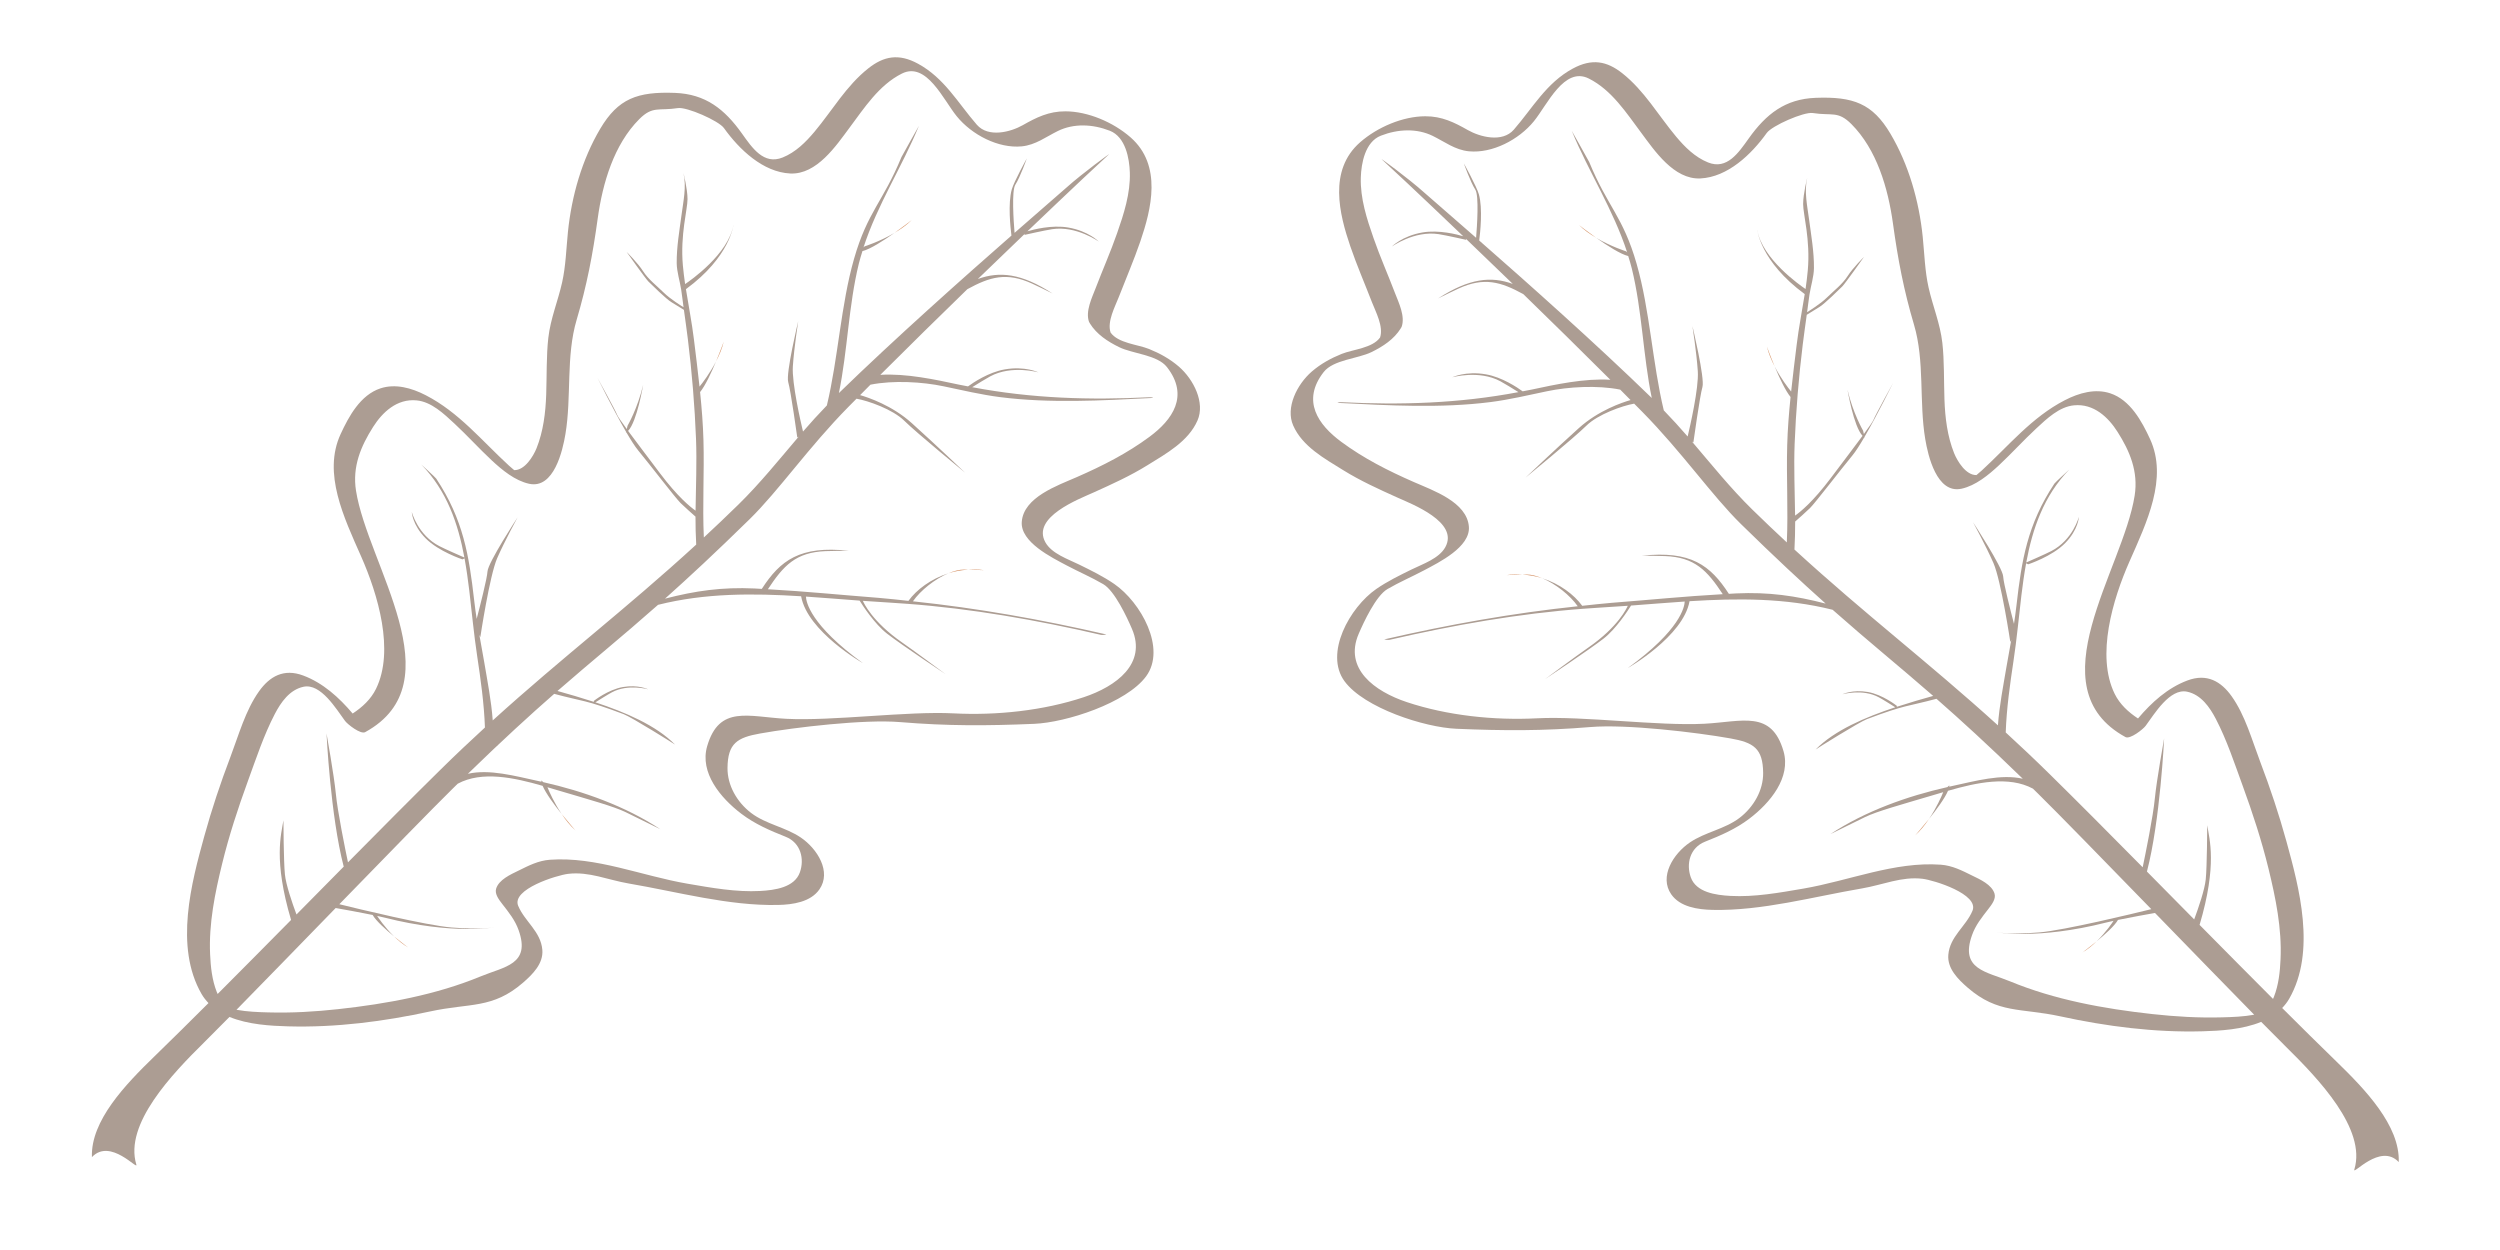 <?xml version="1.0" encoding="UTF-8" standalone="no"?>
<svg
   xmlns:dc="http://purl.org/dc/elements/1.1/"
   xmlns:cc="http://creativecommons.org/ns#"
   xmlns:rdf="http://www.w3.org/1999/02/22-rdf-syntax-ns#"
   xmlns:svg="http://www.w3.org/2000/svg"
   xmlns="http://www.w3.org/2000/svg"
   xmlns:sodipodi="http://sodipodi.sourceforge.net/DTD/sodipodi-0.dtd"
   xmlns:inkscape="http://www.inkscape.org/namespaces/inkscape"
   version="1.1"
   x="0px"
   y="0px"
   viewBox="0 0 80 40"
   enable-background="new 0 0 100 100"
   xml:space="preserve"
   id="svg2"
   inkscape:version="0.91 r13725"
   sodipodi:docname="leafrunner.svg"
   width="80"
   height="40"><defs
     id="defs38" /><sodipodi:namedview
     pagecolor="#ffffff"
     bordercolor="#666666"
     borderopacity="1"
     objecttolerance="10"
     gridtolerance="10"
     guidetolerance="10"
     inkscape:pageopacity="0"
     inkscape:pageshadow="2"
     inkscape:window-width="1525"
     inkscape:window-height="1001"
     id="namedview36"
     showgrid="false"
     inkscape:zoom="6.305625"
     inkscape:cx="50"
     inkscape:cy="62.5"
     inkscape:window-x="0"
     inkscape:window-y="0"
     inkscape:window-maximized="0"
     inkscape:current-layer="svg2" /><g
     id="g4"
     transform="translate(0,-85)"><path
       d="m 93.638,-135.858 c -0.452,0.169 -2.113,0.84 -2.54,1.061 -0.084,0.044 -0.174,0.078 -0.258,0.119 0.079,-0.925 0.363,-1.866 0.589,-2.721 0.503,-1.906 1.126,-3.778 1.689,-5.666 1.169,-3.916 2.384,-8.192 1.668,-12.307 -0.052,-0.303 -0.08,-1.067 -0.3,-1.435 0.081,-0.486 0.062,-0.885 -0.213,-0.673 l -1.332,0.667 c -2.985,2.3 -7.187,4.545 -10.77,5.61 -2.212,0.658 -4.538,1.232 -6.858,1.517 0.172,-0.848 0.646,-1.831 0.819,-2.575 0.121,-0.535 -1.293,0.27 -1.73,0.556 -2.806,1.843 -6.522,2.706 -9.705,3.689 -1.977,0.609 -3.866,1.15 -5.735,1.955 0.374,-0.817 1.062,-2.879 1.081,-3.204 0.037,-0.538 -2.188,0.199 -2.605,0.544 -2.102,1.746 -4.517,3.27 -6.867,4.65 -1.128,0.661 -2.193,1.231 -3.377,1.788 -0.245,0.114 -0.565,0.211 -0.914,0.292 -0.002,-0.803 -0.202,-2.638 -0.243,-2.971 -0.069,-0.562 -1.793,0.2 -2.274,0.553 -4.507,3.308 -9.153,7.46 -11.905,12.468 0.12,-0.783 0.154,-1.644 0.088,-2.086 -0.077,-0.508 -1.739,0.632 -2.219,0.888 -10.807,5.75 -14.188,17.057 -14.7,28.666 -0.225,5.096 0.204,10.224 1.08,15.242 0.473,2.702 1.338,6.871 2.524,9.425 -4.491,3.677 -9.024,7.26 -13.536,10.675 -0.394,0.298 0.443,1.555 2.661,0 0.708,0.353 -0.098,0.903 0.408,1.592 4.003,-3.703 8.144,-7.176 12.289,-10.616 0.087,0.233 0.252,0.468 0.542,0.667 2.301,1.578 5.33,2.382 7.981,3.113 4.677,1.289 9.514,2.021 14.365,2.125 11.905,0.25 23.359,-3.976 30.298,-14.046 0.237,-0.344 0.46,-0.696 0.686,-1.05 0.472,-0.747 0.649,-1.441 0.032,-1.519 -0.535,-0.068 -2.766,0.693 -3.401,0.74 2.674,-1.89 4.733,-4.53 6.881,-6.997 2.383,-2.742 4.585,-5.637 6.72,-8.573 0.533,-0.73 0.911,-1.625 0.343,-1.713 -0.9,-0.142 -2.232,0.401 -3.408,0.826 0.884,-1.794 1.961,-3.518 2.985,-5.213 1.484,-2.449 2.424,-4.176 4.251,-6.384 0.65,-0.788 0.998,-2.676 0.388,-2.608 -0.218,0.023 -1.128,0.185 -1.724,0.3 0.757,-1.815 1.374,-3.714 2.096,-5.524 1.339,-3.353 2.708,-6.81 4.708,-9.834 0.606,-0.916 0.181,-2.294 -0.558,-2.013 z m -73.624,54.909 c -0.136,-0.42 -0.248,-0.856 -0.36,-1.247 -0.479,-1.645 -0.847,-3.319 -1.17,-5.002 -0.944,-4.896 -1.387,-9.901 -1.303,-14.888 0.192,-11.558 2.832,-23.979 13.258,-30.02 0.131,1.429 0.32,3.384 0.84,4.075 0.181,0.24 0.524,-1.853 0.771,-2.404 2.319,-5.165 7.149,-8.716 11.725,-12.042 -0.044,1.065 -0.095,2.04 0.347,2.482 0.72,0.72 3.271,-0.74 4.626,-1.353 2.882,-1.303 5.715,-3 8.304,-4.911 -0.128,0.852 -0.139,1.586 0.329,1.878 0.29,0.182 1.51,-0.325 1.894,-0.514 2.2,-1.087 4.836,-1.52 7.17,-2.232 2.612,-0.796 5,-1.407 7.323,-2.615 -0.107,0.291 -0.179,0.591 -0.136,1.074 0.047,0.565 0.883,-0.098 1.37,-0.13 2.729,-0.185 5.168,-0.836 7.795,-1.567 3.123,-0.869 7.531,-3.295 9.971,-4.568 -6.258,8.341 -13.071,17.444 -20.055,25.132 -0.946,-1.944 -1.16,-4.351 -1.221,-6.569 2.386,-1.403 4.015,-3.409 4.722,-6.107 -0.133,0.502 -0.422,0.965 -0.553,1.468 0.135,-0.519 -0.475,0.539 -0.589,0.685 -0.315,0.398 -0.691,0.746 -1.064,1.088 -0.69,0.631 -1.483,1.156 -2.302,1.602 -0.126,0.069 -0.188,0.252 -0.232,0.466 -0.003,-0.21 -0.007,-0.425 -0.01,-0.629 -0.04,-3.195 0.213,-6.957 2.045,-9.689 -0.286,0.424 -0.821,0.682 -1.111,1.11 -1.773,2.647 -2.007,6.189 -2.044,9.28 -0.03,2.688 0.046,6.007 1.286,8.484 -3.55,3.822 -7.249,7.523 -11.024,11.153 -2.241,-3.287 -3.375,-7.182 -3.886,-11.114 2.208,-1.392 3.721,-3.336 4.396,-5.911 -0.133,0.502 -0.423,0.964 -0.556,1.47 0.137,-0.519 -0.473,0.538 -0.586,0.684 -0.315,0.398 -0.691,0.746 -1.065,1.088 -0.69,0.632 -1.483,1.155 -2.302,1.603 -0.005,0.002 -0.008,0.009 -0.013,0.013 -0.047,-0.478 -0.095,-0.954 -0.126,-1.429 -0.284,-4.196 0.042,-8.929 2.088,-12.692 -0.236,0.438 -0.869,0.667 -1.11,1.111 -2.063,3.794 -2.318,8.467 -2.087,12.692 0.103,1.896 0.364,3.822 0.804,5.707 -0.523,-0.385 -1.023,-0.797 -1.477,-1.251 -0.452,-0.457 -0.912,-0.923 -1.279,-1.446 -0.136,-0.192 -0.809,-1.565 -0.698,-0.904 -0.108,-0.645 -0.436,-1.247 -0.543,-1.888 0.514,3.042 2.064,5.457 4.491,7.317 0.654,2.141 1.572,4.188 2.818,6.026 -3.715,3.546 -7.491,7.033 -11.274,10.503 -3.716,-5.176 -5.219,-11.516 -5.359,-17.828 -0.028,-1.263 -10e-4,-2.555 0.082,-3.854 2.109,-1.144 3.498,-2.805 4.037,-5.048 -0.108,0.453 -0.386,0.859 -0.495,1.313 0.113,-0.466 -0.465,0.465 -0.577,0.592 -0.307,0.346 -0.68,0.643 -1.05,0.934 -0.546,0.428 -1.174,0.776 -1.822,1.088 0.348,-3.86 1.237,-7.739 2.963,-11.107 -0.227,0.439 -0.88,0.664 -1.11,1.11 -2.428,4.739 -3.153,10.396 -3.143,15.657 0.005,2.633 0.282,5.291 0.852,7.875 -0.21,-0.189 -0.429,-0.37 -0.621,-0.577 -0.345,-0.371 -0.692,-0.748 -0.974,-1.171 -0.103,-0.154 -0.625,-1.256 -0.532,-0.728 -0.064,-0.363 -0.207,-0.712 -0.319,-1.065 0.44,1.977 1.381,3.636 2.802,4.977 0.854,3.176 2.201,6.197 4.119,8.883 -1.945,1.784 -3.889,3.565 -5.822,5.351 -0.715,0.661 -1.448,1.322 -2.173,1.984 -2.373,-4.777 -3.833,-10.044 -4.676,-15.292 -0.866,-5.4 -1.131,-11.476 1.17,-16.57 -0.201,0.441 -0.907,0.66 -1.109,1.109 -1.468,3.249 -1.873,6.857 -1.766,10.447 -0.623,-0.44 -1.223,-0.917 -1.742,-1.474 -0.345,-0.372 -0.691,-0.748 -0.974,-1.17 -0.103,-0.156 -0.625,-1.257 -0.532,-0.729 -0.091,-0.513 -0.344,-0.998 -0.434,-1.509 0.454,2.553 1.743,4.576 3.74,6.125 0.102,1.653 0.296,3.293 0.537,4.882 0.403,2.64 0.988,5.294 1.769,7.888 -0.696,-0.475 -1.367,-0.981 -1.954,-1.568 -0.453,-0.457 -2.687,-3.144 -3.055,-3.667 -0.129,-0.187 -0.75,-1.446 -0.701,-0.952 1.171,2.968 3.82,6.295 6.337,8.129 0.639,1.852 1.388,3.656 2.248,5.394 -2.797,2.539 -5.651,5.069 -8.548,7.581 -1.369,-1.969 -2.499,-4.145 -3.449,-6.376 1.071,-2.18 1.357,-4.48 0.722,-6.905 0.129,0.5 0.104,1.047 0.236,1.553 -0.136,-0.521 -0.147,0.701 -0.177,0.883 -0.08,0.502 -0.237,0.99 -0.395,1.471 -0.214,0.651 -0.52,1.269 -0.854,1.87 -0.363,-0.917 -0.7,-1.837 -1.01,-2.753 -1.509,-4.468 -2.391,-8.921 0.051,-13.264 -0.245,0.437 -0.861,0.669 -1.109,1.113 -2.398,4.261 -1.566,8.489 -0.168,12.899 1.148,3.627 2.781,7.357 4.977,10.532 -2.701,2.326 -5.437,4.627 -8.189,6.898 z m 68.481,-43.881 c -1.028,2.544 -2.196,5.107 -3.44,7.56 -0.175,0.344 -0.689,1.156 -0.351,1.285 0.574,0.22 1.067,0.214 1.539,0.112 -1.048,1.802 -1.855,3.791 -2.926,5.55 -1.296,2.125 -3.623,5.716 -4.577,8.023 -0.36,0.867 0.646,-0.41 1.473,-0.525 0.656,-0.092 1.386,-0.324 2.102,-0.455 -1.918,2.647 -3.903,5.397 -6.024,7.836 -2.072,2.384 -3.937,4.913 -6.5,6.715 -0.068,-0.01 -0.099,-0.002 -0.063,0.042 -0.274,0.191 -0.552,0.384 -0.845,0.557 -0.518,0.31 -1.229,0.864 -0.877,1.123 1.224,0.903 2.635,0.312 4.051,0.076 -3.247,4.538 -8.019,7.566 -13.189,9.826 -4.969,2.171 -10.434,2.929 -15.82,2.88 -4.639,-0.037 -9.315,-0.767 -13.787,-1.978 -2.507,-0.68 -5.312,-1.421 -7.373,-2.834 -0.083,-0.057 -0.157,-0.077 -0.234,-0.114 2.562,-2.124 5.121,-4.244 7.645,-6.408 2.083,1.562 4.635,2.693 7.169,3.576 1.284,2.479 3.216,4.256 5.893,5.186 -0.521,-0.183 -0.985,-0.527 -1.51,-0.709 0.539,0.186 -0.529,-0.551 -0.673,-0.685 -0.396,-0.369 -0.732,-0.799 -1.061,-1.226 -0.499,-0.645 -0.9,-1.364 -1.256,-2.102 0.422,0.135 0.84,0.264 1.253,0.388 5.266,1.573 11.14,2.02 16.233,-0.368 0.448,-0.212 0.668,-0.905 1.109,-1.111 -5.127,2.404 -10.933,1.9 -16.233,0.368 -3.28,-0.947 -6.93,-2.296 -9.723,-4.363 0.591,-0.511 1.183,-1.021 1.769,-1.539 2.458,-2.173 4.901,-4.37 7.33,-6.577 1.819,0.899 3.719,1.639 5.667,2.231 1.628,2.643 4.333,5.038 7.224,6.144 0.61,0.093 -0.727,-0.568 -0.916,-0.701 -0.522,-0.367 -0.988,-0.825 -1.446,-1.281 -0.812,-0.811 -2.324,-2.578 -2.991,-3.64 2.249,0.571 4.542,0.971 6.833,1.199 1.116,0.111 2.265,0.176 3.423,0.184 1.75,2.188 4.937,3.938 7.584,4.409 -0.512,-0.091 -0.995,-0.34 -1.506,-0.433 0.525,0.094 -0.576,-0.43 -0.729,-0.534 -0.424,-0.28 -2.131,-1.073 -2.502,-1.418 -0.646,-0.603 -1.198,-1.307 -1.688,-2.04 3.708,-0.117 7.435,-0.932 10.429,-3.095 0.421,-0.306 0.694,-0.811 1.109,-1.112 -4.153,3.001 -9.604,3.347 -14.548,2.969 -5.058,-0.384 -10.198,-1.712 -14.765,-3.959 2.805,-2.561 5.584,-5.149 8.346,-7.759 4.257,1.707 8.647,3.213 13.242,3.554 4.749,0.357 7.609,-0.269 11.981,-2.015 0.447,-0.184 2.421,-1.584 2.863,-1.762 -4.409,1.765 -8.955,2.961 -13.734,2.669 -4.562,-0.28 -8.978,-1.833 -13.207,-3.539 3.695,-3.506 7.35,-7.052 10.958,-10.647 3.449,1.803 7.44,2.344 11.328,1.834 1.383,1.861 3.219,3.077 5.568,3.514 -0.432,-0.08 -0.844,-0.287 -1.278,-0.368 0.445,0.083 -0.493,-0.35 -0.625,-0.435 -0.36,-0.23 -0.683,-0.513 -1,-0.792 -0.59,-0.519 -1.096,-1.122 -1.54,-1.751 -0.115,-0.165 -0.492,-0.168 -0.813,-0.205 3.709,-0.541 7.301,-2.031 10.192,-4.295 0.411,-0.321 0.702,-0.791 1.109,-1.11 -5.994,4.694 -14.984,6.07 -21.822,2.503 0.124,-0.125 0.252,-0.247 0.377,-0.372 3.59,-3.605 6.898,-7.419 10.158,-11.287 1.774,0.412 3.802,0.041 5.503,-0.308 2.144,1.359 4.495,1.887 7.057,1.437 -0.511,0.09 -1.052,0.019 -1.565,0.109 0.529,-0.093 -0.687,-0.206 -0.866,-0.25 -0.492,-0.121 -0.966,-0.318 -1.431,-0.515 -0.681,-0.289 -1.316,-0.676 -1.925,-1.096 2.598,-0.657 5.132,-1.665 7.447,-2.987 0.441,-0.251 0.673,-0.863 1.109,-1.109 -2.567,1.466 -5.353,2.501 -8.224,3.193 -1.852,0.444 -4.187,0.897 -6.144,0.384 2.211,-2.637 4.407,-5.291 6.664,-7.915 4.577,-5.327 9.565,-11.419 13.177,-17.494 0.554,5.026 -1.6,10.284 -3.008,14.991 -0.549,1.833 -2.335,4.629 -2.226,6.563 0.056,0.968 2.462,-0.553 3.375,-0.434 0.123,0.016 0.22,0.032 0.315,0.049 -1.561,2.695 -2.477,5.727 -3.643,8.613 z M 69.98,-87.484 c -0.003,0.168 -0.038,0.137 -0.054,0.036 0.02,-0.012 0.036,-0.025 0.054,-0.036 z"
       id="path6"
       inkscape:connector-curvature="0" /><path
       d="m 52.507,-86.339 c 0.447,0.169 0.896,0.306 1.348,0.409 -0.448,-0.138 -0.887,-0.326 -1.348,-0.409 z"
       id="path8"
       inkscape:connector-curvature="0" /><path
       d="m 52.507,-86.339 c -0.006,-0.003 -0.012,-0.005 -0.019,-0.007 -0.007,-10e-4 -0.007,0 -0.015,-10e-4 0.012,0.002 0.023,0.006 0.034,0.008 z"
       id="path10"
       inkscape:connector-curvature="0" /><path
       d="m 29.315,-110.038 c -0.124,-0.604 -0.412,-1.173 -0.515,-1.778 0.096,0.565 0.278,1.164 0.515,1.778 z"
       id="path12"
       inkscape:connector-curvature="0" /><path
       d="m 29.343,-109.925 c -0.004,-0.025 0,-0.029 -0.002,-0.05 -0.009,-0.021 -0.017,-0.043 -0.025,-0.063 0.007,0.037 0.021,0.074 0.027,0.113 z"
       id="path14"
       inkscape:connector-curvature="0" /></g><g
     id="g16"
     style="fill:#d38d5f;stroke:#000000;stroke-opacity:1"
     transform="matrix(0.394,0,0,0.394,0.97,-0.137)"><path
       d="m 93.282,30.122 c -0.724,-0.625 -1.552,-1.081 -2.427,-1.433 -0.924,-0.37 -2.507,-0.467 -3.118,-1.334 -0.296,-0.889 0.369,-2.11 0.659,-2.861 0.587,-1.517 1.234,-3.008 1.763,-4.554 0.88,-2.585 1.797,-6.161 -0.797,-8.435 C 87.949,10.267 85.883,9.393 84.07,9.39 82.717,9.384 81.706,9.889 80.603,10.515 79.626,11.068 77.815,11.554 76.876,10.479 75.332,8.702 74.241,6.685 72.092,5.52 70.528,4.669 69.317,4.909 68.068,5.894 c -1.796,1.417 -2.93,3.423 -4.376,5.151 -0.713,0.849 -1.532,1.67 -2.594,2.096 -1.539,0.617 -2.475,-0.792 -3.302,-1.951 -1.418,-1.989 -2.96,-3.201 -5.433,-3.298 -3.06,-0.116 -4.622,0.465 -6.071,2.906 -1.483,2.501 -2.332,5.474 -2.628,8.391 -0.137,1.364 -0.175,2.771 -0.472,4.098 -0.341,1.523 -0.941,2.929 -1.121,4.504 -0.164,1.443 -0.12,3.137 -0.171,4.598 -0.051,1.496 -0.24,3 -0.784,4.362 -0.263,0.651 -0.957,1.8 -1.816,1.78 -0.136,-0.107 -0.294,-0.246 -0.425,-0.366 -2.195,-2.014 -4.062,-4.329 -6.752,-5.714 -1.167,-0.603 -2.476,-0.959 -3.681,-0.563 -1.635,0.538 -2.573,2.273 -3.24,3.717 -1.469,3.184 0.27,6.773 1.67,9.944 1.358,3.073 2.725,7.642 1.205,10.746 -0.414,0.846 -1.114,1.492 -1.897,2.005 -1.107,-1.307 -2.407,-2.484 -4.012,-3.086 -1.589,-0.597 -2.731,0.075 -3.591,1.279 -1.108,1.554 -1.652,3.562 -2.333,5.354 -0.801,2.105 -1.517,4.252 -2.12,6.438 -1.022,3.716 -2.44,8.939 -0.215,12.793 0.159,0.275 0.352,0.517 0.562,0.737 -1.55,1.547 -3.039,3.019 -4.415,4.355 -2.313,2.245 -5.162,5.201 -5.052,8.157 1.499,-1.589 3.771,1.136 3.606,0.602 -0.998,-3.286 2.919,-7.366 5.522,-9.934 0.501,-0.493 1.204,-1.202 2.043,-2.054 1.517,0.626 3.351,0.726 4.754,0.765 3.914,0.109 7.815,-0.401 11.549,-1.212 3.237,-0.704 5.066,-0.188 7.545,-2.34 0.78,-0.678 1.656,-1.55 1.563,-2.657 -0.125,-1.5 -1.423,-2.295 -1.961,-3.576 -0.565,-1.349 3.14,-2.492 4.055,-2.601 1.696,-0.204 3.214,0.492 4.924,0.784 4.001,0.683 8.094,1.825 12.113,1.743 1.228,-0.025 2.659,-0.241 3.372,-1.264 1,-1.433 -0.163,-3.298 -1.516,-4.216 -1.253,-0.846 -2.817,-1.075 -4.019,-1.984 -1.173,-0.892 -1.943,-2.265 -1.929,-3.662 0.019,-2.004 0.79,-2.469 2.649,-2.8 2.824,-0.503 8.476,-1.168 11.368,-0.925 3.887,0.322 7.032,0.304 10.891,0.141 2.591,-0.107 7.495,-1.691 9.089,-3.857 1.662,-2.258 -0.418,-6.005 -2.581,-7.5 -0.899,-0.62 -1.889,-1.103 -2.86,-1.58 -0.892,-0.44 -2.229,-0.883 -2.742,-1.812 -1.126,-2.038 2.713,-3.498 3.907,-4.037 1.526,-0.688 2.985,-1.349 4.396,-2.224 1.519,-0.942 3.308,-1.924 4.053,-3.624 0.635,-1.441 -0.304,-3.332 -1.513,-4.381 z m -2.381,5.7 c -1.826,1.352 -3.815,2.359 -5.909,3.276 -1.557,0.685 -4.318,1.625 -4.468,3.631 -0.124,1.646 2.434,2.896 3.638,3.537 0.985,0.523 2.013,0.961 2.98,1.526 0.929,0.542 1.931,2.695 2.332,3.632 1.219,2.829 -1.275,4.672 -3.919,5.55 -3.274,1.089 -7.074,1.494 -10.579,1.311 -3.73,-0.194 -9.843,0.638 -13.572,0.443 -3.067,-0.157 -5.451,-1.149 -6.432,2.227 -0.62,2.137 1.073,4.196 2.782,5.489 1.1,0.834 2.326,1.362 3.586,1.861 1.257,0.499 1.54,1.825 1.165,2.888 -0.436,1.237 -2.037,1.452 -3.227,1.518 -1.938,0.106 -3.961,-0.257 -5.903,-0.591 -3.746,-0.643 -7.419,-2.214 -11.169,-1.945 -0.947,0.068 -1.734,0.478 -2.55,0.881 -0.64,0.312 -1.611,0.739 -1.826,1.481 -0.124,0.428 0.244,0.897 0.504,1.234 0.533,0.687 1.037,1.306 1.327,2.126 0.993,2.793 -1.152,2.951 -3.099,3.757 -3.599,1.487 -7.609,2.223 -11.557,2.655 -1.87,0.206 -3.768,0.318 -5.673,0.264 -0.819,-0.021 -1.723,-0.054 -2.587,-0.213 2.194,-2.235 5.15,-5.277 8.056,-8.265 0.663,0.116 1.973,0.354 3.006,0.565 0.248,0.456 1.045,1.174 1.741,1.747 -0.786,-0.764 -1.319,-1.575 -1.38,-1.672 0.24,0.053 0.457,0.102 0.631,0.146 5.522,1.4 8.89,0.781 8.89,0.781 0,0 -1.123,0.206 -3.482,0.014 -2.033,-0.17 -7.598,-1.516 -9.108,-1.89 3.854,-3.962 7.56,-7.768 9.186,-9.368 0.146,-0.144 0.284,-0.278 0.427,-0.419 1.972,-1.06 4.568,-0.497 6.898,0.173 0.262,0.614 0.939,1.53 1.546,2.29 C 42.542,65.55 42.143,64.64 42,64.286 c 0.311,0.091 0.617,0.181 0.913,0.27 2.527,0.75 4.46,1.28 5.44,1.754 0.981,0.476 2.785,1.362 2.814,1.384 -2.848,-1.877 -6.251,-3.086 -9.508,-3.821 L 41.5,63.729 c -0.002,0.033 0.008,0.073 0.014,0.11 -0.096,-0.021 -0.191,-0.045 -0.287,-0.064 -1.842,-0.396 -3.938,-0.984 -5.689,-0.58 2.837,-2.757 5.054,-4.78 7.011,-6.494 2.395,0.643 2.481,0.457 5.648,1.652 0.638,0.242 4.123,2.426 4.166,2.469 -1.527,-1.562 -4.076,-2.641 -6.469,-3.432 0.281,-0.177 1.01,-0.636 1.348,-0.816 1.312,-0.707 2.944,-0.24 2.944,-0.24 0,0 -0.826,-0.4 -2.06,-0.186 -1.209,0.211 -2.358,1.124 -2.358,1.124 l 0.002,0.079 c -1.056,-0.344 -2.07,-0.636 -2.954,-0.884 2.84,-2.477 5.175,-4.351 8.167,-6.996 3.84,-0.966 7.721,-0.941 11.621,-0.696 0.509,2.863 5.022,5.434 5.022,5.434 -4.286,-3.103 -4.614,-4.983 -4.63,-5.407 1.45,0.097 2.904,0.218 4.359,0.326 0.241,0.389 1.215,1.896 2.233,2.686 1.175,0.915 4.76,3.296 4.76,3.296 0,0 -2.548,-1.892 -3.531,-2.575 -2.439,-1.692 -3.128,-3.224 -3.197,-3.388 0.728,0.053 1.456,0.103 2.183,0.143 0.447,0.023 0.895,0.06 1.341,0.092 -0.001,0.002 -0.004,0.005 -0.005,0.007 0.002,-0.004 0.029,-0.003 0.042,-0.005 5.242,0.386 10.559,1.321 15.78,2.526 0.098,0.024 0.478,-0.022 0.42,-0.037 -5.25,-1.211 -10.456,-2.135 -15.697,-2.688 0.621,-0.886 1.777,-1.814 2.886,-2.276 -1.417,0.452 -2.589,1.327 -3.25,2.24 -0.802,-0.082 -1.602,-0.181 -2.405,-0.243 -3.081,-0.24 -5.889,-0.525 -9.01,-0.701 1.269,-1.924 2.27,-3 4.686,-3.095 0.453,-0.018 1.16,-0.023 1.869,-0.03 -3.953,-0.428 -5.549,0.777 -7.047,3.093 0.001,-0.001 0.003,0.004 0.004,0.004 -0.203,-0.011 -0.393,-0.025 -0.599,-0.035 -2.639,-0.122 -4.815,0.191 -7.269,0.828 1.916,-1.709 4.116,-3.753 6.884,-6.465 2.335,-2.289 4.797,-5.85 8.005,-9.104 0.22,-0.223 0.444,-0.447 0.665,-0.671 0.949,0.164 2.945,0.868 3.877,1.787 1.004,0.992 4.946,4.224 4.946,4.224 0,0 -2.371,-2.258 -4.328,-4.023 -1.594,-1.438 -3.532,-2.087 -4.203,-2.28 0.279,-0.282 0.558,-0.564 0.839,-0.847 1.867,-0.373 4.229,-0.229 5.936,0.13 1.528,0.32 3.056,0.684 4.596,0.881 4.038,0.516 8.28,0.274 12.271,0.072 0.342,-0.017 0.023,-0.073 -0.137,-0.064 -4.832,0.243 -9.562,0.103 -14.4,-0.815 0.457,-0.285 1.119,-0.694 1.465,-0.881 1.748,-0.943 3.922,-0.32 3.922,-0.32 0,0 -1.099,-0.534 -2.743,-0.245 -1.318,0.23 -2.572,1.079 -2.985,1.381 -0.248,-0.05 -0.494,-0.09 -0.742,-0.144 -1.886,-0.404 -4.276,-0.925 -6.38,-0.794 2.393,-2.39 4.803,-4.756 7.068,-6.957 1.835,-1.004 3.182,-1.399 5.25,-0.458 0.412,0.188 1.045,0.5 1.678,0.812 -2.55,-1.653 -4.308,-1.818 -6.073,-1.183 1.353,-1.31 2.629,-2.538 3.813,-3.672 l -0.032,0.094 c 0,0 1.617,-0.368 2.248,-0.465 1.97,-0.302 3.8,1.014 3.8,1.014 0,0 -0.851,-0.871 -2.497,-1.151 -1.342,-0.229 -2.841,0.168 -3.307,0.308 3.633,-3.475 6.246,-5.915 6.614,-6.242 0.23,-0.206 -2.16,1.54 -3.426,2.676 -0.45,0.403 -2.047,1.778 -4.233,3.692 -0.076,-0.932 -0.249,-3.426 0.065,-3.913 0.391,-0.603 0.931,-2.132 0.931,-2.132 0,0 -1.039,1.876 -1.223,2.519 -0.323,1.145 -0.106,3.128 -0.026,3.748 -3.871,3.39 -9.473,8.372 -14.015,12.789 0.712,-3.462 0.78,-7.089 1.622,-10.521 0.083,-0.343 0.189,-0.674 0.291,-1.008 0.613,-0.143 1.709,-0.847 2.6,-1.478 -1.212,0.716 -2.427,1.095 -2.427,1.095 l -0.087,0.085 c 1.121,-3.465 3.126,-6.532 4.502,-9.877 -0.008,0.02 -1.376,2.438 -1.419,2.539 -1.501,3.651 -2.748,4.417 -3.85,8.26 -1.075,3.744 -1.285,8.065 -2.208,11.911 -0.663,0.688 -1.312,1.394 -1.938,2.121 -0.18,-0.755 -0.915,-3.936 -0.825,-5.29 0.101,-1.543 0.437,-3.676 0.437,-3.676 0,0 -1.021,4.25 -0.813,4.946 0.208,0.697 0.736,4.504 0.736,4.504 l 0.115,-0.072 c -1.599,1.878 -3.148,3.806 -4.906,5.528 -0.953,0.934 -1.883,1.814 -2.798,2.664 -0.12,-2.633 0.044,-5.272 -0.031,-7.897 -0.036,-1.301 -0.14,-2.606 -0.273,-3.914 0.421,-0.516 0.911,-1.57 1.292,-2.483 -0.494,0.955 -1.084,1.729 -1.339,2.039 -0.136,-1.277 -0.296,-2.558 -0.453,-3.831 -0.164,-1.351 -0.435,-2.721 -0.65,-4.083 3.614,-2.649 3.862,-5.24 3.862,-5.24 -0.387,2.383 -3.524,4.555 -3.929,4.827 C 53.11,22.914 53.044,22.409 53,21.909 c -0.224,-2.496 0.379,-4.543 0.378,-5.39 -0.005,-0.846 -0.335,-2.139 -0.328,-2.107 0.255,1.107 -0.019,2.318 -0.159,3.388 -0.171,1.296 -0.403,2.594 -0.392,3.919 0.007,0.692 0.253,1.444 0.362,2.143 0.074,0.479 0.127,0.959 0.194,1.439 -0.146,-0.09 -1.091,-0.677 -1.595,-1.174 -0.548,-0.543 -1.271,-1.091 -1.694,-1.755 -0.422,-0.665 -1.336,-1.565 -1.336,-1.565 0,0 1.539,2.177 1.768,2.402 0.229,0.225 1.461,1.442 1.866,1.676 0.249,0.145 0.709,0.433 1.02,0.629 0.109,0.802 0.226,1.603 0.324,2.405 0.325,2.61 0.557,5.449 0.659,8.059 0.075,1.927 -0.012,3.888 -0.037,5.843 -0.426,-0.296 -1.454,-1.127 -2.893,-3.04 -1.062,-1.411 -1.961,-2.592 -2.584,-3.437 0.726,-0.766 1.222,-3.745 1.222,-3.745 -0.45,1.924 -1.266,3.321 -1.266,3.321 l -0.065,0.275 c -0.441,-0.602 -0.727,-1.015 -0.782,-1.158 -0.132,-0.35 -1.593,-2.996 -1.593,-2.996 0,0 1.264,2.566 2.321,4.384 l -0.014,0.062 c 0.012,-0.006 0.023,-0.019 0.035,-0.025 0.363,0.623 0.702,1.156 0.954,1.461 0.985,1.191 3.026,3.863 3.453,4.285 0.331,0.324 0.945,0.867 1.207,1.097 -0.003,0.76 0.019,1.517 0.058,2.273 -5.739,5.261 -10.853,9.135 -16.526,14.28 -0.115,-1.596 -0.431,-3.187 -0.7,-4.785 -0.14,-0.823 -0.268,-1.506 -0.387,-2.171 l 0.08,0.194 c 0,0 0.749,-4.991 1.367,-6.412 0.62,-1.419 1.66,-3.32 1.66,-3.32 0,0 -2.403,3.67 -2.445,4.395 -0.031,0.563 -0.619,2.859 -0.879,3.855 -0.073,-0.475 -0.142,-0.973 -0.207,-1.538 -0.412,-3.601 -0.875,-6.529 -3.077,-9.854 -0.079,-0.119 -1.172,-1.104 -1.215,-1.148 2.082,2.135 2.995,4.818 3.503,7.555 -0.325,-0.142 -1.534,-0.669 -2.023,-0.92 -1.771,-0.907 -2.253,-2.789 -2.253,-2.789 0,0 0.035,1.043 1.126,2.148 1.067,1.08 2.99,1.711 2.99,1.711 l 0.171,-0.08 c 0.16,0.875 0.281,1.752 0.385,2.619 0.21,1.772 0.372,3.541 0.64,5.312 0.281,1.859 0.565,3.881 0.631,5.805 -1.166,1.069 -2.355,2.19 -3.582,3.398 -2.274,2.237 -4.857,4.838 -7.542,7.553 -0.219,-1.042 -0.85,-4.128 -0.991,-5.623 -0.133,-1.391 -0.751,-4.847 -0.751,-4.847 0,0 0.318,6.688 1.397,10.818 -1.266,1.281 -2.551,2.583 -3.838,3.886 -0.361,-0.972 -0.853,-2.411 -0.939,-3.257 -0.106,-1.044 -0.12,-4.39 -0.12,-4.39 -0.176,1.126 -0.829,3.207 0.621,8.092 -2.023,2.047 -4.036,4.081 -5.965,6.012 -0.022,-0.054 -0.049,-0.107 -0.07,-0.162 -0.387,-0.982 -0.496,-2.045 -0.541,-3.061 -0.114,-2.502 0.399,-4.984 0.975,-7.343 0.56,-2.293 1.292,-4.529 2.095,-6.728 0.666,-1.825 1.294,-3.736 2.186,-5.447 0.495,-0.948 1.199,-1.968 2.329,-2.21 1.409,-0.303 2.664,1.816 3.374,2.774 0.209,0.282 1.268,1.111 1.634,0.912 7.354,-4.025 0.203,-13.589 -0.743,-19.609 -0.31,-1.963 0.4,-3.621 1.388,-5.178 0.758,-1.195 1.937,-2.311 3.532,-2.159 1.204,0.113 2.213,1.085 3.078,1.887 1.035,0.961 1.983,2.011 3.017,2.977 0.853,0.795 1.904,1.662 3.049,1.91 2.011,0.437 2.723,-2.703 2.944,-4.03 0.51,-3.037 0.033,-6.328 0.911,-9.284 0.831,-2.8 1.309,-5.304 1.71,-8.22 0.399,-2.893 1.321,-6.021 3.38,-8.084 1.093,-1.093 1.579,-0.653 3.138,-0.895 0.717,-0.109 3.313,1.027 3.738,1.624 1.241,1.736 3.17,3.582 5.389,3.688 2.15,0.101 3.728,-2.269 4.8,-3.706 1.199,-1.604 2.397,-3.477 4.26,-4.409 1.997,-1.001 3.374,2.139 4.456,3.466 1.228,1.512 3.384,2.626 5.277,2.445 1.124,-0.107 1.979,-0.78 2.938,-1.249 1.278,-0.627 2.815,-0.568 4.219,-0.019 1.282,0.502 1.59,2.259 1.625,3.385 0.056,1.705 -0.493,3.385 -1.033,4.932 -0.526,1.514 -1.177,2.979 -1.747,4.475 -0.283,0.742 -0.851,1.882 -0.529,2.746 0.01,0.028 0.039,0.055 0.058,0.083 0.004,0.008 -0.003,0.01 0.003,0.021 0.552,0.893 1.455,1.481 2.382,1.934 1.11,0.543 3.101,0.619 3.882,1.62 1.83,2.346 0.435,4.288 -1.417,5.659 z"
       id="path18"
       style="fill:#ac9d93;fill-opacity:1;stroke:none;stroke-opacity:1"
       inkscape:connector-curvature="0" /><path
       d="m 75.839,46.608 c -0.386,-0.003 -0.821,0.114 -1.267,0.299 0.51,-0.162 1.053,-0.258 1.607,-0.293 -0.124,-0.003 -0.241,-0.005 -0.34,-0.006 z"
       id="path20"
       style="fill:#d38d5f;stroke:none;stroke-opacity:1"
       inkscape:connector-curvature="0" /><path
       d="m 76.18,46.614 c 0.365,0.009 0.821,0.026 1.277,0.042 C 77.024,46.59 76.6,46.589 76.18,46.614 Z"
       id="path22"
       style="fill:#d38d5f;stroke:none;stroke-opacity:1"
       inkscape:connector-curvature="0" /><path
       d="m 70.186,19.261 c 0.496,-0.292 0.99,-0.635 1.4,-1.04 0,0 -0.622,0.49 -1.4,1.04 z"
       id="path24"
       style="fill:#d38d5f;stroke:none;stroke-opacity:1"
       inkscape:connector-curvature="0" /><path
       d="m 55.692,29.704 c 0.263,-0.507 0.498,-1.056 0.628,-1.613 0,0 -0.262,0.74 -0.628,1.613 z"
       id="path26"
       style="fill:#d38d5f;stroke:none;stroke-opacity:1"
       inkscape:connector-curvature="0" /><path
       d="m 43.158,66.464 c 0.319,0.475 0.689,0.944 1.119,1.331 0,0 -0.526,-0.59 -1.119,-1.331 z"
       id="path28"
       style="fill:#d38d5f;stroke:none;stroke-opacity:1"
       inkscape:connector-curvature="0" /><path
       d="m 29.55,76.408 c 0.341,0.331 0.724,0.651 1.139,0.893 0,0 -0.529,-0.391 -1.139,-0.893 z"
       id="path30"
       style="fill:#d38d5f;stroke:none;stroke-opacity:1"
       inkscape:connector-curvature="0" /></g><g
     transform="matrix(-0.394,0,0,0.394,78.731,0.021)"
     style="fill:#d38d5f;stroke:#000000;stroke-opacity:1"
     id="g4178"><path
       inkscape:connector-curvature="0"
       style="fill:#ac9d93;fill-opacity:1;stroke:none;stroke-opacity:1"
       id="path4180"
       d="m 93.282,30.122 c -0.724,-0.625 -1.552,-1.081 -2.427,-1.433 -0.924,-0.37 -2.507,-0.467 -3.118,-1.334 -0.296,-0.889 0.369,-2.11 0.659,-2.861 0.587,-1.517 1.234,-3.008 1.763,-4.554 0.88,-2.585 1.797,-6.161 -0.797,-8.435 C 87.949,10.267 85.883,9.393 84.07,9.39 82.717,9.384 81.706,9.889 80.603,10.515 79.626,11.068 77.815,11.554 76.876,10.479 75.332,8.702 74.241,6.685 72.092,5.52 70.528,4.669 69.317,4.909 68.068,5.894 c -1.796,1.417 -2.93,3.423 -4.376,5.151 -0.713,0.849 -1.532,1.67 -2.594,2.096 -1.539,0.617 -2.475,-0.792 -3.302,-1.951 -1.418,-1.989 -2.96,-3.201 -5.433,-3.298 -3.06,-0.116 -4.622,0.465 -6.071,2.906 -1.483,2.501 -2.332,5.474 -2.628,8.391 -0.137,1.364 -0.175,2.771 -0.472,4.098 -0.341,1.523 -0.941,2.929 -1.121,4.504 -0.164,1.443 -0.12,3.137 -0.171,4.598 -0.051,1.496 -0.24,3 -0.784,4.362 -0.263,0.651 -0.957,1.8 -1.816,1.78 -0.136,-0.107 -0.294,-0.246 -0.425,-0.366 -2.195,-2.014 -4.062,-4.329 -6.752,-5.714 -1.167,-0.603 -2.476,-0.959 -3.681,-0.563 -1.635,0.538 -2.573,2.273 -3.24,3.717 -1.469,3.184 0.27,6.773 1.67,9.944 1.358,3.073 2.725,7.642 1.205,10.746 -0.414,0.846 -1.114,1.492 -1.897,2.005 -1.107,-1.307 -2.407,-2.484 -4.012,-3.086 -1.589,-0.597 -2.731,0.075 -3.591,1.279 -1.108,1.554 -1.652,3.562 -2.333,5.354 -0.801,2.105 -1.517,4.252 -2.12,6.438 -1.022,3.716 -2.44,8.939 -0.215,12.793 0.159,0.275 0.352,0.517 0.562,0.737 -1.55,1.547 -3.039,3.019 -4.415,4.355 -2.313,2.245 -5.162,5.201 -5.052,8.157 1.499,-1.589 3.771,1.136 3.606,0.602 -0.998,-3.286 2.919,-7.366 5.522,-9.934 0.501,-0.493 1.204,-1.202 2.043,-2.054 1.517,0.626 3.351,0.726 4.754,0.765 3.914,0.109 7.815,-0.401 11.549,-1.212 3.237,-0.704 5.066,-0.188 7.545,-2.34 0.78,-0.678 1.656,-1.55 1.563,-2.657 -0.125,-1.5 -1.423,-2.295 -1.961,-3.576 -0.565,-1.349 3.14,-2.492 4.055,-2.601 1.696,-0.204 3.214,0.492 4.924,0.784 4.001,0.683 8.094,1.825 12.113,1.743 1.228,-0.025 2.659,-0.241 3.372,-1.264 1,-1.433 -0.163,-3.298 -1.516,-4.216 -1.253,-0.846 -2.817,-1.075 -4.019,-1.984 -1.173,-0.892 -1.943,-2.265 -1.929,-3.662 0.019,-2.004 0.79,-2.469 2.649,-2.8 2.824,-0.503 8.476,-1.168 11.368,-0.925 3.887,0.322 7.032,0.304 10.891,0.141 2.591,-0.107 7.495,-1.691 9.089,-3.857 1.662,-2.258 -0.418,-6.005 -2.581,-7.5 -0.899,-0.62 -1.889,-1.103 -2.86,-1.58 -0.892,-0.44 -2.229,-0.883 -2.742,-1.812 -1.126,-2.038 2.713,-3.498 3.907,-4.037 1.526,-0.688 2.985,-1.349 4.396,-2.224 1.519,-0.942 3.308,-1.924 4.053,-3.624 0.635,-1.441 -0.304,-3.332 -1.513,-4.381 z m -2.381,5.7 c -1.826,1.352 -3.815,2.359 -5.909,3.276 -1.557,0.685 -4.318,1.625 -4.468,3.631 -0.124,1.646 2.434,2.896 3.638,3.537 0.985,0.523 2.013,0.961 2.98,1.526 0.929,0.542 1.931,2.695 2.332,3.632 1.219,2.829 -1.275,4.672 -3.919,5.55 -3.274,1.089 -7.074,1.494 -10.579,1.311 -3.73,-0.194 -9.843,0.638 -13.572,0.443 -3.067,-0.157 -5.451,-1.149 -6.432,2.227 -0.62,2.137 1.073,4.196 2.782,5.489 1.1,0.834 2.326,1.362 3.586,1.861 1.257,0.499 1.54,1.825 1.165,2.888 -0.436,1.237 -2.037,1.452 -3.227,1.518 -1.938,0.106 -3.961,-0.257 -5.903,-0.591 -3.746,-0.643 -7.419,-2.214 -11.169,-1.945 -0.947,0.068 -1.734,0.478 -2.55,0.881 -0.64,0.312 -1.611,0.739 -1.826,1.481 -0.124,0.428 0.244,0.897 0.504,1.234 0.533,0.687 1.037,1.306 1.327,2.126 0.993,2.793 -1.152,2.951 -3.099,3.757 -3.599,1.487 -7.609,2.223 -11.557,2.655 -1.87,0.206 -3.768,0.318 -5.673,0.264 -0.819,-0.021 -1.723,-0.054 -2.587,-0.213 2.194,-2.235 5.15,-5.277 8.056,-8.265 0.663,0.116 1.973,0.354 3.006,0.565 0.248,0.456 1.045,1.174 1.741,1.747 -0.786,-0.764 -1.319,-1.575 -1.38,-1.672 0.24,0.053 0.457,0.102 0.631,0.146 5.522,1.4 8.89,0.781 8.89,0.781 0,0 -1.123,0.206 -3.482,0.014 -2.033,-0.17 -7.598,-1.516 -9.108,-1.89 3.854,-3.962 7.56,-7.768 9.186,-9.368 0.146,-0.144 0.284,-0.278 0.427,-0.419 1.972,-1.06 4.568,-0.497 6.898,0.173 0.262,0.614 0.939,1.53 1.546,2.29 C 42.542,65.55 42.143,64.64 42,64.286 c 0.311,0.091 0.617,0.181 0.913,0.27 2.527,0.75 4.46,1.28 5.44,1.754 0.981,0.476 2.785,1.362 2.814,1.384 -2.848,-1.877 -6.251,-3.086 -9.508,-3.821 L 41.5,63.729 c -0.002,0.033 0.008,0.073 0.014,0.11 -0.096,-0.021 -0.191,-0.045 -0.287,-0.064 -1.842,-0.396 -3.938,-0.984 -5.689,-0.58 2.837,-2.757 5.054,-4.78 7.011,-6.494 2.395,0.643 2.481,0.457 5.648,1.652 0.638,0.242 4.123,2.426 4.166,2.469 -1.527,-1.562 -4.076,-2.641 -6.469,-3.432 0.281,-0.177 1.01,-0.636 1.348,-0.816 1.312,-0.707 2.944,-0.24 2.944,-0.24 0,0 -0.826,-0.4 -2.06,-0.186 -1.209,0.211 -2.358,1.124 -2.358,1.124 l 0.002,0.079 c -1.056,-0.344 -2.07,-0.636 -2.954,-0.884 2.84,-2.477 5.175,-4.351 8.167,-6.996 3.84,-0.966 7.721,-0.941 11.621,-0.696 0.509,2.863 5.022,5.434 5.022,5.434 -4.286,-3.103 -4.614,-4.983 -4.63,-5.407 1.45,0.097 2.904,0.218 4.359,0.326 0.241,0.389 1.215,1.896 2.233,2.686 1.175,0.915 4.76,3.296 4.76,3.296 0,0 -2.548,-1.892 -3.531,-2.575 -2.439,-1.692 -3.128,-3.224 -3.197,-3.388 0.728,0.053 1.456,0.103 2.183,0.143 0.447,0.023 0.895,0.06 1.341,0.092 -0.001,0.002 -0.004,0.005 -0.005,0.007 0.002,-0.004 0.029,-0.003 0.042,-0.005 5.242,0.386 10.559,1.321 15.78,2.526 0.098,0.024 0.478,-0.022 0.42,-0.037 -5.25,-1.211 -10.456,-2.135 -15.697,-2.688 0.621,-0.886 1.777,-1.814 2.886,-2.276 -1.417,0.452 -2.589,1.327 -3.25,2.24 -0.802,-0.082 -1.602,-0.181 -2.405,-0.243 -3.081,-0.24 -5.889,-0.525 -9.01,-0.701 1.269,-1.924 2.27,-3 4.686,-3.095 0.453,-0.018 1.16,-0.023 1.869,-0.03 -3.953,-0.428 -5.549,0.777 -7.047,3.093 0.001,-0.001 0.003,0.004 0.004,0.004 -0.203,-0.011 -0.393,-0.025 -0.599,-0.035 -2.639,-0.122 -4.815,0.191 -7.269,0.828 1.916,-1.709 4.116,-3.753 6.884,-6.465 2.335,-2.289 4.797,-5.85 8.005,-9.104 0.22,-0.223 0.444,-0.447 0.665,-0.671 0.949,0.164 2.945,0.868 3.877,1.787 1.004,0.992 4.946,4.224 4.946,4.224 0,0 -2.371,-2.258 -4.328,-4.023 -1.594,-1.438 -3.532,-2.087 -4.203,-2.28 0.279,-0.282 0.558,-0.564 0.839,-0.847 1.867,-0.373 4.229,-0.229 5.936,0.13 1.528,0.32 3.056,0.684 4.596,0.881 4.038,0.516 8.28,0.274 12.271,0.072 0.342,-0.017 0.023,-0.073 -0.137,-0.064 -4.832,0.243 -9.562,0.103 -14.4,-0.815 0.457,-0.285 1.119,-0.694 1.465,-0.881 1.748,-0.943 3.922,-0.32 3.922,-0.32 0,0 -1.099,-0.534 -2.743,-0.245 -1.318,0.23 -2.572,1.079 -2.985,1.381 -0.248,-0.05 -0.494,-0.09 -0.742,-0.144 -1.886,-0.404 -4.276,-0.925 -6.38,-0.794 2.393,-2.39 4.803,-4.756 7.068,-6.957 1.835,-1.004 3.182,-1.399 5.25,-0.458 0.412,0.188 1.045,0.5 1.678,0.812 -2.55,-1.653 -4.308,-1.818 -6.073,-1.183 1.353,-1.31 2.629,-2.538 3.813,-3.672 l -0.032,0.094 c 0,0 1.617,-0.368 2.248,-0.465 1.97,-0.302 3.8,1.014 3.8,1.014 0,0 -0.851,-0.871 -2.497,-1.151 -1.342,-0.229 -2.841,0.168 -3.307,0.308 3.633,-3.475 6.246,-5.915 6.614,-6.242 0.23,-0.206 -2.16,1.54 -3.426,2.676 -0.45,0.403 -2.047,1.778 -4.233,3.692 -0.076,-0.932 -0.249,-3.426 0.065,-3.913 0.391,-0.603 0.931,-2.132 0.931,-2.132 0,0 -1.039,1.876 -1.223,2.519 -0.323,1.145 -0.106,3.128 -0.026,3.748 -3.871,3.39 -9.473,8.372 -14.015,12.789 0.712,-3.462 0.78,-7.089 1.622,-10.521 0.083,-0.343 0.189,-0.674 0.291,-1.008 0.613,-0.143 1.709,-0.847 2.6,-1.478 -1.212,0.716 -2.427,1.095 -2.427,1.095 l -0.087,0.085 c 1.121,-3.465 3.126,-6.532 4.502,-9.877 -0.008,0.02 -1.376,2.438 -1.419,2.539 -1.501,3.651 -2.748,4.417 -3.85,8.26 -1.075,3.744 -1.285,8.065 -2.208,11.911 -0.663,0.688 -1.312,1.394 -1.938,2.121 -0.18,-0.755 -0.915,-3.936 -0.825,-5.29 0.101,-1.543 0.437,-3.676 0.437,-3.676 0,0 -1.021,4.25 -0.813,4.946 0.208,0.697 0.736,4.504 0.736,4.504 l 0.115,-0.072 c -1.599,1.878 -3.148,3.806 -4.906,5.528 -0.953,0.934 -1.883,1.814 -2.798,2.664 -0.12,-2.633 0.044,-5.272 -0.031,-7.897 -0.036,-1.301 -0.14,-2.606 -0.273,-3.914 0.421,-0.516 0.911,-1.57 1.292,-2.483 -0.494,0.955 -1.084,1.729 -1.339,2.039 -0.136,-1.277 -0.296,-2.558 -0.453,-3.831 -0.164,-1.351 -0.435,-2.721 -0.65,-4.083 3.614,-2.649 3.862,-5.24 3.862,-5.24 -0.387,2.383 -3.524,4.555 -3.929,4.827 C 53.11,22.914 53.044,22.409 53,21.909 c -0.224,-2.496 0.379,-4.543 0.378,-5.39 -0.005,-0.846 -0.335,-2.139 -0.328,-2.107 0.255,1.107 -0.019,2.318 -0.159,3.388 -0.171,1.296 -0.403,2.594 -0.392,3.919 0.007,0.692 0.253,1.444 0.362,2.143 0.074,0.479 0.127,0.959 0.194,1.439 -0.146,-0.09 -1.091,-0.677 -1.595,-1.174 -0.548,-0.543 -1.271,-1.091 -1.694,-1.755 -0.422,-0.665 -1.336,-1.565 -1.336,-1.565 0,0 1.539,2.177 1.768,2.402 0.229,0.225 1.461,1.442 1.866,1.676 0.249,0.145 0.709,0.433 1.02,0.629 0.109,0.802 0.226,1.603 0.324,2.405 0.325,2.61 0.557,5.449 0.659,8.059 0.075,1.927 -0.012,3.888 -0.037,5.843 -0.426,-0.296 -1.454,-1.127 -2.893,-3.04 -1.062,-1.411 -1.961,-2.592 -2.584,-3.437 0.726,-0.766 1.222,-3.745 1.222,-3.745 -0.45,1.924 -1.266,3.321 -1.266,3.321 l -0.065,0.275 c -0.441,-0.602 -0.727,-1.015 -0.782,-1.158 -0.132,-0.35 -1.593,-2.996 -1.593,-2.996 0,0 1.264,2.566 2.321,4.384 l -0.014,0.062 c 0.012,-0.006 0.023,-0.019 0.035,-0.025 0.363,0.623 0.702,1.156 0.954,1.461 0.985,1.191 3.026,3.863 3.453,4.285 0.331,0.324 0.945,0.867 1.207,1.097 -0.003,0.76 0.019,1.517 0.058,2.273 -5.739,5.261 -10.853,9.135 -16.526,14.28 -0.115,-1.596 -0.431,-3.187 -0.7,-4.785 -0.14,-0.823 -0.268,-1.506 -0.387,-2.171 l 0.08,0.194 c 0,0 0.749,-4.991 1.367,-6.412 0.62,-1.419 1.66,-3.32 1.66,-3.32 0,0 -2.403,3.67 -2.445,4.395 -0.031,0.563 -0.619,2.859 -0.879,3.855 -0.073,-0.475 -0.142,-0.973 -0.207,-1.538 -0.412,-3.601 -0.875,-6.529 -3.077,-9.854 -0.079,-0.119 -1.172,-1.104 -1.215,-1.148 2.082,2.135 2.995,4.818 3.503,7.555 -0.325,-0.142 -1.534,-0.669 -2.023,-0.92 -1.771,-0.907 -2.253,-2.789 -2.253,-2.789 0,0 0.035,1.043 1.126,2.148 1.067,1.08 2.99,1.711 2.99,1.711 l 0.171,-0.08 c 0.16,0.875 0.281,1.752 0.385,2.619 0.21,1.772 0.372,3.541 0.64,5.312 0.281,1.859 0.565,3.881 0.631,5.805 -1.166,1.069 -2.355,2.19 -3.582,3.398 -2.274,2.237 -4.857,4.838 -7.542,7.553 -0.219,-1.042 -0.85,-4.128 -0.991,-5.623 -0.133,-1.391 -0.751,-4.847 -0.751,-4.847 0,0 0.318,6.688 1.397,10.818 -1.266,1.281 -2.551,2.583 -3.838,3.886 -0.361,-0.972 -0.853,-2.411 -0.939,-3.257 -0.106,-1.044 -0.12,-4.39 -0.12,-4.39 -0.176,1.126 -0.829,3.207 0.621,8.092 -2.023,2.047 -4.036,4.081 -5.965,6.012 -0.022,-0.054 -0.049,-0.107 -0.07,-0.162 -0.387,-0.982 -0.496,-2.045 -0.541,-3.061 -0.114,-2.502 0.399,-4.984 0.975,-7.343 0.56,-2.293 1.292,-4.529 2.095,-6.728 0.666,-1.825 1.294,-3.736 2.186,-5.447 0.495,-0.948 1.199,-1.968 2.329,-2.21 1.409,-0.303 2.664,1.816 3.374,2.774 0.209,0.282 1.268,1.111 1.634,0.912 7.354,-4.025 0.203,-13.589 -0.743,-19.609 -0.31,-1.963 0.4,-3.621 1.388,-5.178 0.758,-1.195 1.937,-2.311 3.532,-2.159 1.204,0.113 2.213,1.085 3.078,1.887 1.035,0.961 1.983,2.011 3.017,2.977 0.853,0.795 1.904,1.662 3.049,1.91 2.011,0.437 2.723,-2.703 2.944,-4.03 0.51,-3.037 0.033,-6.328 0.911,-9.284 0.831,-2.8 1.309,-5.304 1.71,-8.22 0.399,-2.893 1.321,-6.021 3.38,-8.084 1.093,-1.093 1.579,-0.653 3.138,-0.895 0.717,-0.109 3.313,1.027 3.738,1.624 1.241,1.736 3.17,3.582 5.389,3.688 2.15,0.101 3.728,-2.269 4.8,-3.706 1.199,-1.604 2.397,-3.477 4.26,-4.409 1.997,-1.001 3.374,2.139 4.456,3.466 1.228,1.512 3.384,2.626 5.277,2.445 1.124,-0.107 1.979,-0.78 2.938,-1.249 1.278,-0.627 2.815,-0.568 4.219,-0.019 1.282,0.502 1.59,2.259 1.625,3.385 0.056,1.705 -0.493,3.385 -1.033,4.932 -0.526,1.514 -1.177,2.979 -1.747,4.475 -0.283,0.742 -0.851,1.882 -0.529,2.746 0.01,0.028 0.039,0.055 0.058,0.083 0.004,0.008 -0.003,0.01 0.003,0.021 0.552,0.893 1.455,1.481 2.382,1.934 1.11,0.543 3.101,0.619 3.882,1.62 1.83,2.346 0.435,4.288 -1.417,5.659 z" /><path
       inkscape:connector-curvature="0"
       style="fill:#d38d5f;stroke:none;stroke-opacity:1"
       id="path4182"
       d="m 75.839,46.608 c -0.386,-0.003 -0.821,0.114 -1.267,0.299 0.51,-0.162 1.053,-0.258 1.607,-0.293 -0.124,-0.003 -0.241,-0.005 -0.34,-0.006 z" /><path
       inkscape:connector-curvature="0"
       style="fill:#d38d5f;stroke:none;stroke-opacity:1"
       id="path4184"
       d="m 76.18,46.614 c 0.365,0.009 0.821,0.026 1.277,0.042 C 77.024,46.59 76.6,46.589 76.18,46.614 Z" /><path
       inkscape:connector-curvature="0"
       style="fill:#d38d5f;stroke:none;stroke-opacity:1"
       id="path4186"
       d="m 70.186,19.261 c 0.496,-0.292 0.99,-0.635 1.4,-1.04 0,0 -0.622,0.49 -1.4,1.04 z" /><path
       inkscape:connector-curvature="0"
       style="fill:#d38d5f;stroke:none;stroke-opacity:1"
       id="path4188"
       d="m 55.692,29.704 c 0.263,-0.507 0.498,-1.056 0.628,-1.613 0,0 -0.262,0.74 -0.628,1.613 z" /><path
       inkscape:connector-curvature="0"
       style="fill:#d38d5f;stroke:none;stroke-opacity:1"
       id="path4190"
       d="m 43.158,66.464 c 0.319,0.475 0.689,0.944 1.119,1.331 0,0 -0.526,-0.59 -1.119,-1.331 z" /><path
       inkscape:connector-curvature="0"
       style="fill:#d38d5f;stroke:none;stroke-opacity:1"
       id="path4192"
       d="m 29.55,76.408 c 0.341,0.331 0.724,0.651 1.139,0.893 0,0 -0.529,-0.391 -1.139,-0.893 z" /></g></svg>